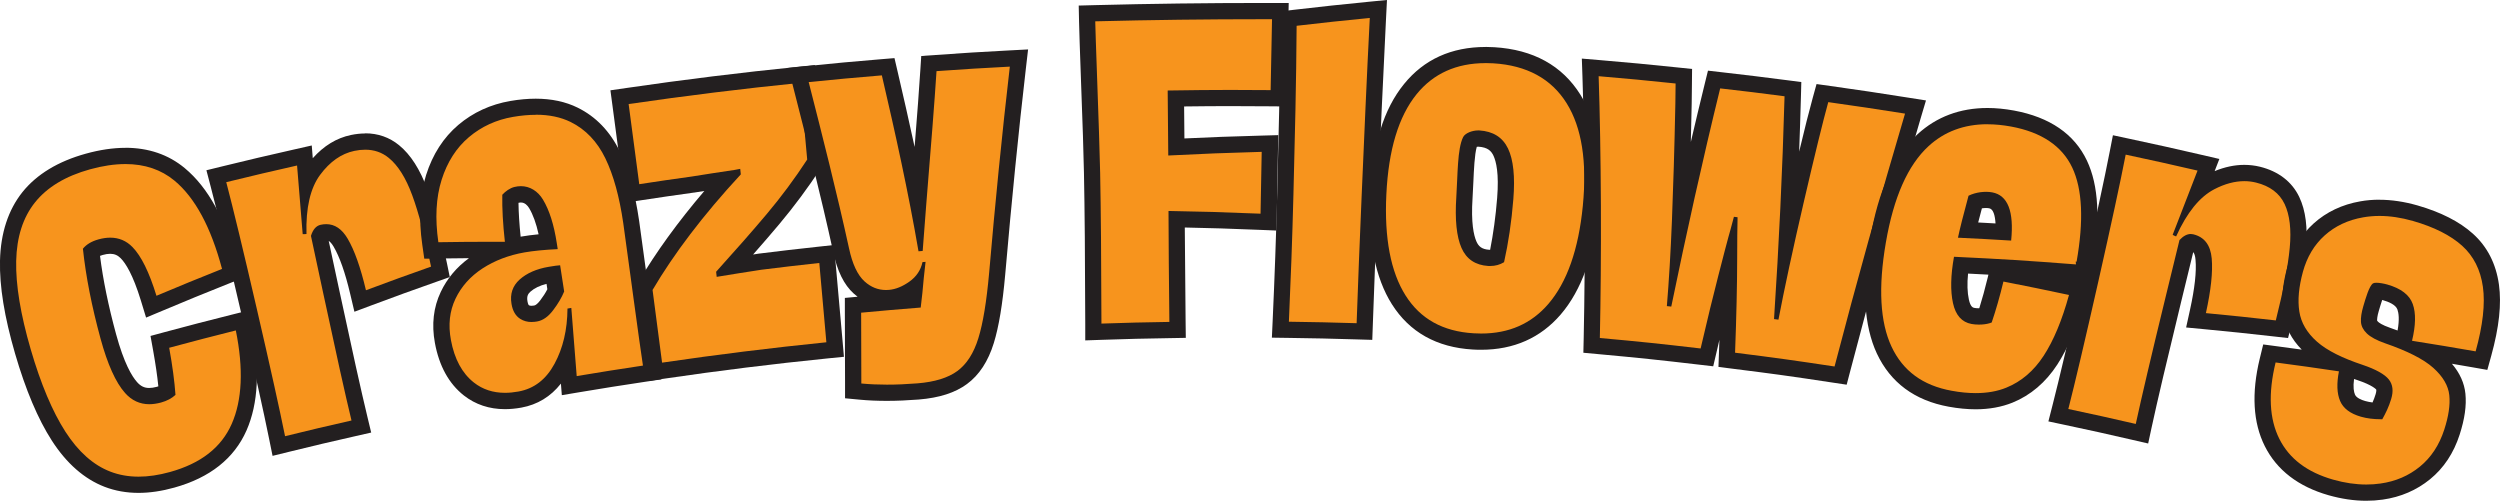 <?xml version="1.0" encoding="UTF-8"?>
<svg id="Layer_2" data-name="Layer 2" xmlns="http://www.w3.org/2000/svg" viewBox="0 0 520.41 104.23">
  <defs>
    <style>
      .cls-1 {
        fill: #f7941d;
      }

      .cls-2 {
        fill: #231f20;
      }
    </style>
  </defs>
  <g id="Layer_1-2" data-name="Layer 1">
    <g>
      <g>
        <path class="cls-1" d="M28.84,100.91c-2.3,0-4.47-.39-6.45-1.15-3.88-1.49-7.31-4.51-10.18-8.98-2.79-4.33-5.29-10.27-7.44-17.64-2.19-7.51-3.19-13.68-3.08-18.86,.12-5.37,1.57-9.82,4.31-13.24,2.75-3.43,6.89-5.93,12.31-7.43,2.77-.77,5.39-1.16,7.8-1.16,4.42,0,8.21,1.29,11.29,3.84,4.6,3.82,8.02,10.11,10.46,19.24l.39,1.45-1.39,.56c-5.5,2.2-8.17,3.29-13.63,5.58l-1.72,.72-.55-1.78c-1.41-4.61-2.96-7.79-4.58-9.45-.96-.98-2.08-1.46-3.42-1.46-.61,0-1.28,.1-2,.3-.8,.22-1.45,.53-1.93,.93,.62,5.39,1.8,11.31,3.52,17.63,1.39,5.12,2.99,8.71,4.75,10.68,1.06,1.19,2.3,1.77,3.78,1.77,.61,0,1.28-.1,1.99-.29,.65-.18,1.22-.43,1.7-.73-.22-2.54-.63-5.48-1.21-8.75l-.27-1.53,1.5-.4c5.59-1.5,8.31-2.21,13.9-3.62l1.71-.43,.35,1.73c1.68,8.31,1.36,15.19-.95,20.47-2.36,5.36-7.05,9.05-13.94,10.97-2.47,.69-4.83,1.03-7,1.03Z"/>
        <path class="cls-2" d="M26.11,34.15c4.03,0,7.44,1.16,10.21,3.45,4.31,3.58,7.6,9.72,9.9,18.38-5.49,2.19-8.22,3.31-13.65,5.59-1.5-4.89-3.16-8.27-4.99-10.14-1.28-1.31-2.83-1.96-4.63-1.96-.77,0-1.59,.12-2.45,.36-1.44,.4-2.52,1.05-3.24,1.94,.61,5.77,1.84,12,3.66,18.68,1.47,5.41,3.19,9.2,5.12,11.36,1.39,1.56,3.07,2.33,5.04,2.33,.77,0,1.58-.12,2.44-.35,1.23-.34,2.23-.87,3.01-1.59-.2-2.8-.63-6.07-1.31-9.81,5.54-1.49,8.31-2.21,13.87-3.61,1.63,8.04,1.32,14.52-.85,19.45-2.17,4.93-6.43,8.24-12.85,10.02-2.33,.65-4.51,.97-6.55,.97s-4.04-.34-5.85-1.04c-3.55-1.36-6.67-4.13-9.37-8.31-2.69-4.18-5.12-9.91-7.24-17.2-2.1-7.23-3.12-13.35-3.01-18.35,.11-5,1.42-9.08,3.94-12.22,2.52-3.14,6.34-5.45,11.44-6.86,2.64-.73,5.09-1.09,7.35-1.09m0-3.38c-2.56,0-5.33,.41-8.25,1.22-5.77,1.6-10.2,4.29-13.18,8C1.71,43.71,.14,48.5,0,54.25c-.12,5.35,.91,11.69,3.14,19.37,2.19,7.53,4.76,13.61,7.64,18.08,3.07,4.77,6.77,8.01,11,9.64,2.18,.84,4.55,1.26,7.06,1.26,2.33,0,4.84-.37,7.45-1.1,7.41-2.06,12.46-6.07,15.03-11.91,2.46-5.6,2.82-12.82,1.06-21.48l-.7-3.47-3.43,.86c-5.61,1.41-8.34,2.12-13.93,3.62l-2.99,.81,.55,3.05c.49,2.74,.86,5.23,1.08,7.44-.11,.04-.23,.08-.36,.11-.56,.15-1.08,.23-1.54,.23-1.01,0-1.76-.36-2.52-1.21-1.09-1.22-2.73-3.94-4.38-10-1.58-5.81-2.71-11.28-3.34-16.29,.17-.07,.36-.13,.57-.19,.56-.16,1.08-.24,1.54-.24,.89,0,1.57,.29,2.22,.95,.99,1.01,2.51,3.34,4.17,8.76l1.09,3.57,3.44-1.44c5.45-2.29,8.12-3.38,13.6-5.57l2.78-1.11-.77-2.89c-2.52-9.48-6.13-16.06-11.01-20.11-3.38-2.81-7.54-4.23-12.36-4.23h0Z"/>
      </g>
      <g>
        <path class="cls-1" d="M57.7,91.13c-1.14-5.63-3.11-14.5-5.85-26.37-2.78-12.03-4.93-20.91-6.37-26.41l-.44-1.66,1.67-.41c5.91-1.45,8.81-2.13,14.76-3.48l1.9-.43s.36,4.48,.45,5.58c.41-.93,.9-1.78,1.46-2.54,2.29-3.09,5.02-4.99,8.13-5.65,.9-.19,1.78-.29,2.62-.29,2.27,0,4.29,.7,5.98,2.09,2.15,1.76,3.97,4.61,5.4,8.49,1.35,3.66,2.69,8.74,3.99,15.1l.29,1.44-1.39,.49c-5.46,1.93-8.11,2.89-13.53,4.91l-1.79,.67-.44-1.86c-1.08-4.58-2.31-8.05-3.64-10.3-1.15-1.94-2.25-2.17-2.98-2.17-.25,0-.52,.03-.8,.09-.28,.06-.49,.43-.63,.78l2.49,11.64c2.63,12.28,4.54,20.88,5.84,26.29l.4,1.66-1.67,.38c-5.57,1.27-8.28,1.91-13.8,3.26l-1.71,.42-.35-1.72Z"/>
        <path class="cls-2" d="M76.02,31.16c1.88,0,3.52,.57,4.91,1.71,1.93,1.57,3.55,4.16,4.88,7.77,1.33,3.6,2.63,8.56,3.92,14.86-5.44,1.92-8.16,2.91-13.55,4.92-1.13-4.76-2.4-8.36-3.83-10.77-1.18-1.99-2.66-2.99-4.43-2.99-.38,0-.76,.04-1.17,.13-.94,.21-1.61,.98-2.02,2.31,.45,2.1,.67,3.15,1.12,5.24,.59,2.74,.88,4.11,1.47,6.86,2.59,12.1,4.53,20.88,5.85,26.33-5.54,1.26-8.31,1.91-13.83,3.27-1.11-5.5-3.06-14.31-5.86-26.42-2.81-12.16-4.94-20.98-6.38-26.46,5.88-1.44,8.83-2.13,14.74-3.47,.46,5.72,.69,8.57,1.17,14.28,.12,0,.19,0,.31,.01,.19-.01,.29-.02,.48-.03-.15-5.44,.79-9.54,2.83-12.3,2.04-2.76,4.42-4.43,7.12-5,.79-.17,1.55-.25,2.27-.25m0-3.38h0c-.95,0-1.95,.11-2.97,.32-2.99,.63-5.65,2.25-7.94,4.83l-.21-2.65-3.8,.86c-5.96,1.35-8.86,2.03-14.79,3.48l-3.34,.82,.87,3.32c1.44,5.48,3.58,14.35,6.36,26.36,2.74,11.85,4.71,20.71,5.84,26.32l.7,3.45,3.42-.84c5.52-1.36,8.22-1.99,13.77-3.25l3.34-.76-.8-3.33c-1.3-5.39-3.2-13.97-5.83-26.24l-1.47-6.86-.74-3.46c.26,.16,.61,.49,1.02,1.19,1.24,2.1,2.41,5.41,3.45,9.83l.88,3.72,3.58-1.34c5.41-2.02,8.06-2.98,13.5-4.9l2.77-.98-.59-2.88c-1.34-6.54-2.67-11.56-4.06-15.35-1.56-4.22-3.49-7.24-5.91-9.22-2.01-1.64-4.38-2.47-7.05-2.47h0Z"/>
      </g>
      <g>
        <path class="cls-1" d="M105.12,83.45c-2.88,0-5.4-.84-7.51-2.49-2.79-2.19-4.61-5.53-5.42-9.92-.64-3.49-.28-6.71,1.09-9.58,1.35-2.84,3.45-5.2,6.24-7.01,1.53-1,3.2-1.81,4.99-2.45h-2.31c-3.65,0-6.31,.02-10.93,.08l-1.49,.02-.21-1.47c-.74-5.21-.49-9.83,.74-13.73,1.26-3.99,3.34-7.24,6.19-9.65,2.84-2.4,6.21-3.95,10.01-4.61,1.76-.3,3.45-.46,5.02-.46,3.01,0,5.69,.57,7.96,1.68,3.45,1.7,6.14,4.5,8.01,8.33,1.76,3.62,3.06,8.32,3.88,13.99l2.13,15.62c.96,7.03,1.6,11.61,1.96,14.02l.25,1.67-1.67,.25c-5.54,.83-8.24,1.26-13.76,2.18l-1.81,.3s-.38-4.83-.49-6.11c-.33,.82-.69,1.62-1.11,2.38-2.01,3.71-4.93,5.94-8.68,6.63-1.08,.2-2.12,.3-3.11,.3Zm9.4-26.28c-2.21,.38-3.96,1.13-5.2,2.23-1.04,.93-1.41,2.06-1.16,3.54,.24,1.45,.85,1.84,1.05,1.96,.42,.26,.9,.39,1.48,.39,.25,0,.53-.03,.82-.08,.77-.14,1.55-.71,2.3-1.69,.81-1.07,1.45-2.11,1.91-3.1l-.52-3.37c-.2,.03-.43,.07-.68,.11Zm-8.26-15.92c-.01,2.6,.17,5.58,.54,8.87l.13,1.15c.64-.16,1.3-.3,1.97-.42,1.49-.26,3.25-.46,5.26-.6-.56-3.34-1.42-5.98-2.55-7.86-.77-1.28-1.89-1.98-3.15-1.98-.3,0-.62,.04-.93,.12-.39,.1-.84,.36-1.26,.71Z"/>
        <path class="cls-2" d="M111.56,23.88c2.77,0,5.18,.51,7.22,1.51,3.12,1.54,5.53,4.06,7.23,7.56,1.7,3.5,2.93,8,3.73,13.49,.6,4.41,.91,6.62,1.51,11.03,.25,1.83,.37,2.75,.62,4.58,.94,6.92,1.6,11.6,1.97,14.05-5.52,.83-8.28,1.27-13.79,2.19-.45-5.68-.68-8.52-1.12-14.19-.32,.05-.48,.08-.8,.13-.03,4.41-.93,8.24-2.7,11.5-1.76,3.26-4.25,5.18-7.5,5.77-.98,.18-1.92,.27-2.81,.27-2.5,0-4.65-.71-6.46-2.13-2.46-1.93-4.06-4.89-4.8-8.89-.58-3.14-.27-5.99,.95-8.55,1.22-2.56,3.1-4.67,5.63-6.32,2.54-1.65,5.46-2.76,8.74-3.34,1.85-.32,4.16-.55,6.92-.68-.08-.49-.11-.73-.19-1.22-.59-3.86-1.55-6.89-2.88-9.09-1.07-1.78-2.74-2.8-4.6-2.8-.44,0-.89,.06-1.35,.17-.94,.24-1.84,.88-2.52,1.62-.05,2.86,.13,6.12,.54,9.79-1.06,0-2.01,0-2.9,0-3.79,0-6.46,.02-10.95,.09-.71-4.96-.49-9.29,.68-12.99,1.17-3.7,3.06-6.66,5.67-8.87,2.61-2.21,5.69-3.63,9.2-4.23,1.68-.29,3.26-.43,4.74-.43m-.86,43.12c.35,0,.72-.03,1.11-.1,1.22-.21,2.33-.99,3.35-2.34,1.02-1.34,1.79-2.65,2.3-3.9-.34-2.19-.5-3.28-.84-5.46-.43,.02-1.23,.12-2.38,.32-2.54,.43-4.56,1.32-6.04,2.64-1.48,1.33-2.05,3.02-1.7,5.08,.24,1.46,.85,2.5,1.81,3.11,.69,.44,1.48,.66,2.38,.66m.86-46.49c-1.67,0-3.45,.16-5.31,.48-4.1,.71-7.74,2.38-10.81,4.98-3.09,2.62-5.35,6.13-6.71,10.43-1.31,4.15-1.58,9.02-.8,14.48l.42,2.94,2.97-.04c2.54-.04,4.48-.06,6.33-.07-2.57,1.88-4.55,4.24-5.87,7.03-1.52,3.19-1.93,6.76-1.22,10.61,.88,4.8,2.91,8.48,6.03,10.94,2.41,1.89,5.29,2.85,8.55,2.85,1.09,0,2.24-.11,3.41-.32,3.35-.61,6.11-2.29,8.24-5l.19,2.41,3.63-.61c5.51-.92,8.2-1.35,13.73-2.18l3.34-.5-.51-3.34c-.36-2.38-1-6.96-1.96-14l-.62-4.58-1.51-11.03c-.86-5.95-2.18-10.69-4.04-14.51-2.03-4.18-4.98-7.24-8.78-9.11-2.5-1.23-5.43-1.86-8.71-1.86h0Zm-3.6,21.68c.17-.04,.34-.07,.5-.07,.83,0,1.39,.63,1.71,1.16,.82,1.36,1.48,3.19,1.98,5.46-1.3,.12-2.48,.28-3.53,.46-.07,.01-.14,.02-.21,.04-.27-2.58-.42-4.94-.45-7.06h0Zm2.74,21.44c-.33,0-.48-.07-.58-.13-.04-.02-.19-.23-.29-.81-.18-1.05,.11-1.55,.62-2.01,.81-.72,1.93-1.27,3.35-1.62l.17,1.12c-.38,.75-.88,1.53-1.5,2.34-.47,.61-.92,1-1.25,1.05-.19,.03-.37,.05-.53,.05h0Z"/>
      </g>
      <g>
        <path class="cls-1" d="M134.1,60.02l.29-.5c4.19-7.1,9.75-14.54,16.56-22.12-2.29,.34-3.98,.61-6.72,1.04-4.41,.61-6.54,.92-10.91,1.59l-1.7,.26-2.65-20.04,1.65-.24c11.84-1.73,23.88-3.22,35.79-4.42l1.69-.17,1.66,18.22-.32,.49c-2.61,4-5.48,7.87-8.52,11.49-2.37,2.82-5.12,5.98-8.53,9.79,1.84-.3,3.46-.55,5.85-.91,4.91-.61,7.28-.89,12.13-1.42l1.71-.19,1.77,19.89-1.66,.17c-11.36,1.14-22.84,2.57-34.12,4.23l-1.7,.25-2.28-17.41Z"/>
        <path class="cls-2" d="M166.58,17.27c.58,6.37,.87,9.56,1.45,15.94-2.59,3.97-5.39,7.74-8.4,11.32s-6.54,7.59-10.56,12.04c.05,.43,.07,.64,.12,1.06,3.72-.61,5.58-.91,9.3-1.48,4.82-.6,7.23-.88,12.06-1.41,.59,6.61,.88,9.91,1.47,16.51-11.42,1.15-22.85,2.57-34.2,4.24-.79-6.05-1.19-9.08-1.98-15.13,4.4-7.47,10.47-15.53,18.37-24.06-.05-.46-.07-.69-.12-1.15-.47,.09-.7,.13-1.17,.22-3.58,.53-5.38,.81-8.95,1.38-4.36,.61-6.55,.92-10.9,1.59-.88-6.67-1.32-10.01-2.21-16.68,11.86-1.73,23.79-3.21,35.72-4.41m3.05-3.7l-3.39,.34c-11.93,1.2-24,2.69-35.87,4.43l-3.3,.48,.44,3.3c.88,6.67,1.33,10.01,2.21,16.68l.45,3.41,3.4-.52c4.36-.66,6.49-.97,10.86-1.58h.03s.03,0,.03,0c.78-.13,1.48-.24,2.13-.34-5.51,6.46-10.1,12.79-13.69,18.89l-.59,1,.15,1.15c.79,6.05,1.19,9.08,1.98,15.13l.44,3.4,3.4-.5c11.26-1.66,22.72-3.08,34.05-4.22l3.32-.33-.29-3.32c-.59-6.61-.88-9.91-1.47-16.52l-.31-3.43-3.42,.37c-4.87,.53-7.25,.81-12.11,1.41h-.05s-.05,.01-.05,.01c-.43,.07-.83,.13-1.21,.19,2.04-2.32,3.83-4.39,5.44-6.31,3.09-3.68,6-7.6,8.65-11.65l.64-.98-.11-1.17c-.58-6.38-.87-9.56-1.45-15.94l-.31-3.39h0Z"/>
      </g>
      <g>
        <path class="cls-1" d="M184.61,81.76c-1.92,0-3.76-.08-5.48-.25l-1.52-.14v-1.53c-.03-5.9-.04-8.85-.04-14.75v-1.54s1.53-.14,1.53-.14c4.51-.42,6.93-.63,11.05-.96,.1-.84,.19-1.69,.27-2.54-.04,.03-.09,.06-.13,.1-1.7,1.2-3.4,1.88-5.07,2.02-.26,.02-.52,.03-.77,.03-2.08,0-3.96-.74-5.58-2.2-1.77-1.59-3-4.16-3.79-7.85-2.58-11.8-5.66-23.86-8.37-34.5l-.48-1.9,1.95-.2c6.12-.62,9.12-.89,15.26-1.4l1.45-.12,.33,1.42c1.9,8.16,4.01,17.47,5.9,27.21,0-.02,0-.03,0-.05,1.07-13.03,1.76-21.75,2.14-27.75l.09-1.47,1.47-.1c6.14-.43,9.14-.62,15.3-.94l2-.11-.23,1.99c-1.55,13.4-2.96,27.43-4.31,42.91-.55,6.11-1.3,10.67-2.3,13.92-1.07,3.46-2.75,6.04-4.99,7.69-2.22,1.63-5.22,2.57-9.17,2.89-2.28,.18-4.46,.28-6.5,.28Z"/>
        <path class="cls-2" d="M210.21,13.87c-1.66,14.3-3.07,28.62-4.31,42.96-.53,5.93-1.27,10.45-2.24,13.57-.96,3.12-2.42,5.39-4.37,6.83-1.95,1.43-4.72,2.28-8.31,2.57-2.23,.18-4.35,.27-6.36,.27-1.87,0-3.64-.08-5.32-.24-.02-5.9-.03-8.84-.04-14.74,4.96-.46,7.44-.68,12.4-1.07,.25-2.01,.47-4.06,.64-6.17,.08-.56,.2-1.67,.37-3.34-.25,.02-.38,.03-.64,.05-.36,1.68-1.27,3.03-2.72,4.06-1.45,1.03-2.87,1.6-4.24,1.72-.21,.02-.42,.03-.63,.03-1.66,0-3.14-.59-4.45-1.77-1.48-1.33-2.56-3.64-3.26-6.94-2.54-11.59-5.46-23.08-8.39-34.57,6.09-.61,9.13-.89,15.23-1.4,2.83,12.14,5.52,24.33,7.63,36.62,.35-.03,.52-.04,.87-.07,.29-3.86,.44-5.79,.74-9.65,1-12.26,1.74-21.52,2.14-27.78,6.1-.43,9.16-.62,15.27-.94m3.81-3.58l-3.99,.21c-6.17,.33-9.17,.51-15.33,.95l-2.94,.21-.19,2.95c-.25,3.98-.64,9.15-1.19,15.98-1.19-5.52-2.4-10.79-3.53-15.65l-.66-2.84-2.91,.24c-6.15,.51-9.15,.79-15.29,1.41l-3.9,.39,.97,3.8c2.71,10.62,5.78,22.66,8.36,34.45,.85,4.03,2.26,6.9,4.3,8.73,.26,.23,.52,.45,.79,.65l-2.65,.25v3.08c.01,5.9,.02,8.85,.04,14.75v3.06s3.06,.29,3.06,.29c1.77,.17,3.67,.25,5.64,.25,2.08,0,4.32-.1,6.64-.28,4.27-.35,7.56-1.4,10.03-3.22,2.54-1.86,4.43-4.74,5.6-8.55,1.04-3.37,1.82-8.04,2.37-14.26,1.35-15.47,2.75-29.49,4.3-42.87l.46-3.97h0Z"/>
      </g>
      <g>
        <path class="cls-1" d="M227.58,67.37c-.03-13.63-.12-23.9-.27-31.4-.08-3.88-.28-10.01-.66-20.5-.18-4.95-.32-9.06-.36-10.99l-.04-1.68,1.68-.04c11.61-.3,23.38-.45,34.99-.45h3.59s-.36,18.15-.36,18.15h-1.67c-3.26-.04-5.91-.06-8.4-.06-3.46,0-6.65,.03-11.31,.1l.09,10.09c6.69-.33,10.5-.47,17.73-.67l1.77-.05-.31,16.36-1.72-.07c-7.09-.29-10.83-.4-17.4-.53,.03,6,.08,13.01,.18,21.35l.02,1.68-1.68,.03c-5.68,.09-8.45,.16-14.11,.35l-1.74,.06v-1.74Z"/>
        <path class="cls-2" d="M262.91,4c.63,0,1.25,0,1.88,0-.11,5.91-.17,8.86-.29,14.76-3.27-.03-5.91-.04-8.41-.04-4.06,0-7.72,.04-13.02,.12,.05,5.41,.07,8.12,.12,13.53,7.77-.39,11.66-.54,19.45-.76-.1,5.15-.14,7.72-.24,12.87-7.66-.31-11.49-.42-19.16-.56,.02,6.49,.08,14.19,.18,23.09-5.66,.09-8.49,.16-14.14,.35-.03-13.37-.12-23.85-.27-31.43-.09-4.23-.32-11.09-.66-20.53-.21-5.71-.32-9.37-.36-10.96,11.66-.3,23.27-.44,34.93-.44m0-3.38c-11.62,0-23.4,.15-35.01,.45l-3.36,.09,.07,3.36c.04,1.94,.18,6.06,.36,11.02,.39,10.49,.59,16.62,.66,20.47,.15,7.5,.24,17.77,.27,31.37v3.48s3.49-.12,3.49-.12c5.66-.19,8.42-.26,14.08-.35l3.36-.06-.04-3.36c-.08-7.53-.14-13.99-.17-19.61,5.54,.11,9.21,.23,15.63,.49l3.45,.14,.07-3.45c.1-5.15,.15-7.72,.24-12.87l.07-3.54-3.53,.1c-6.58,.18-10.34,.32-16.01,.59-.02-2.34-.04-4.29-.06-6.66,3.78-.05,6.6-.07,9.62-.07,2.34,0,4.93,.01,8.38,.04l3.34,.03,.07-3.34c.12-5.91,.18-8.86,.29-14.76l.07-3.44h-3.44s-1.89,0-1.89,0h0Z"/>
      </g>
      <g>
        <path class="cls-1" d="M282.34,68.97c-5.64-.17-8.41-.23-14.07-.31l-1.74-.02,.08-1.74c.41-8.99,.73-17.94,.95-26.6,.28-10.73,.59-22.9,.66-34.93v-1.49s1.49-.17,1.49-.17c6.12-.71,9.11-1.03,15.26-1.64l1.95-.19-.1,1.96c-.65,12.64-1.2,25.53-1.69,36.9-.42,9.8-.76,18.5-1.05,26.61l-.06,1.68-1.68-.05Z"/>
        <path class="cls-2" d="M285.14,3.74c-.63,12.3-1.16,24.61-1.69,36.92-.41,9.5-.76,18.38-1.05,26.62-5.64-.17-8.46-.23-14.1-.31,.38-8.41,.71-17.29,.95-26.63,.3-11.64,.59-23.31,.66-34.97,6.08-.71,9.12-1.03,15.23-1.63m3.57-3.74l-3.9,.38c-6.15,.61-9.15,.93-15.29,1.64l-2.97,.34-.02,2.99c-.08,11.99-.39,24.16-.66,34.9-.22,8.64-.54,17.58-.95,26.56l-.16,3.48,3.49,.05c5.65,.08,8.4,.14,14.05,.31l3.36,.1,.12-3.36c.28-8.09,.64-17.04,1.05-26.59,.49-11.38,1.05-24.28,1.69-36.89l.2-3.92h0Z"/>
      </g>
      <g>
        <path class="cls-1" d="M308.32,71.1c-.54,0-1.1-.02-1.66-.05-6.92-.41-12.13-3.32-15.5-8.65-3.29-5.21-4.72-12.63-4.26-22.07,.48-9.74,2.67-16.88,6.69-21.82,3.82-4.69,9.08-7.07,15.64-7.07,.56,0,1.13,.02,1.71,.05,7.53,.46,13.12,3.51,16.6,9.09,3.33,5.34,4.55,12.87,3.63,22.39-.91,9.4-3.46,16.59-7.58,21.37-3.86,4.48-9,6.76-15.28,6.76Zm-.62-42.29c-.75,0-1.49,.33-1.64,.52-.74,1.48-.9,5.19-1.04,8.46-.05,1.12-.1,2.24-.17,3.31-.29,4.41,.02,7.71,.94,9.8,.77,1.75,2.09,2.62,4.15,2.75,.1,0,.2,0,.29,0h0c.5,0,.96-.08,1.39-.25,.8-3.74,1.38-7.8,1.72-12.09,.35-4.4,.03-7.66-.95-9.71-.85-1.78-2.31-2.67-4.57-2.8h-.12Z"/>
        <path class="cls-2" d="M309.23,13.13c.53,0,1.07,.02,1.61,.05,6.98,.42,12.1,3.22,15.27,8.3,3.17,5.07,4.27,12.2,3.38,21.34-.89,9.14-3.31,15.94-7.17,20.44-3.55,4.13-8.2,6.17-14,6.17-.51,0-1.03-.02-1.56-.05-6.39-.38-11.08-2.98-14.17-7.87-3.09-4.89-4.45-11.91-4-21.08,.45-9.23,2.53-16.18,6.31-20.84,3.48-4.28,8.28-6.45,14.33-6.45m.99,42.23c1.04,0,2-.26,2.87-.79,.9-4.02,1.55-8.38,1.93-13.1,.38-4.71,.01-8.24-1.11-10.57-1.12-2.33-3.12-3.59-6-3.76-.07,0-.15,0-.22,0-1.24,0-2.71,.57-3.12,1.39-1.22,2.42-1.12,7.93-1.42,12.48-.31,4.72,.05,8.25,1.08,10.59,1.03,2.34,2.89,3.59,5.59,3.76,.13,0,.27,.01,.4,.01m-.99-45.6h0c-7.1,0-12.8,2.59-16.95,7.7-4.26,5.23-6.57,12.69-7.06,22.8-.48,9.79,1.04,17.55,4.52,23.05,3.67,5.81,9.33,8.99,16.82,9.43,.59,.04,1.19,.05,1.76,.05,6.8,0,12.37-2.47,16.56-7.34,4.35-5.06,7.03-12.56,7.98-22.31,.97-10.04-.29-17.71-3.88-23.45-3.79-6.06-9.82-9.39-17.93-9.88-.61-.04-1.22-.06-1.82-.06h0Zm-1.83,20.79c.1-.02,.2-.04,.29-.04,2.07,.12,2.75,.96,3.18,1.85,.58,1.22,1.19,3.74,.78,8.84-.3,3.8-.8,7.42-1.46,10.78-.05,0-.1,0-.15,0-1.66-.1-2.28-.77-2.71-1.75-.55-1.26-1.14-3.85-.8-9.01,.07-1.1,.12-2.24,.17-3.35,.11-2.48,.25-5.76,.71-7.32h0Z"/>
      </g>
      <g>
        <path class="cls-1" d="M381.63,77.95c-8.29-1.25-12.35-1.82-20.66-2.86l-1.53-.19,.06-1.54c.25-6.75,.39-12.75,.43-17.86-.06,.25-.59,2.29-.59,2.29-1.07,4.14-2.3,9.23-3.68,15.14l-.34,1.47-1.5-.18c-8.41-.98-12.52-1.41-20.93-2.18l-1.57-.14,.04-1.58c.19-8.57,.26-17.82,.21-27.51-.04-9.75-.2-18.8-.47-26.9l-.06-1.9,1.89,.16c6.46,.55,9.61,.85,16.06,1.52l1.53,.16-.07,5.68c-.19,8.98-.42,17.17-.71,24.36-.02,.47-.04,.95-.06,1.41,2.23-10.25,4.47-19.94,6.78-29.32l.35-1.44,1.48,.17c5.41,.62,8.04,.94,13.43,1.64l1.51,.2-.04,1.52c-.27,9.81-.68,19.79-1.21,29.83,.58-2.61,1.2-5.35,1.87-8.21,2.21-9.52,3.97-16.74,5.11-20.88l.39-1.43,1.47,.21c6.45,.91,9.59,1.38,16.01,2.4l1.9,.3-.55,1.85c-5.09,17.16-10.03,34.86-14.65,52.59l-.38,1.47-1.5-.23Z"/>
        <path class="cls-2" d="M332.77,15.86c6.42,.55,9.62,.85,16.03,1.52-.02,1.66-.03,2.49-.05,4.14-.19,9.43-.44,17.54-.71,24.31-.27,6.77-.63,12.73-1.06,17.89,.37,.04,.55,.06,.92,.1,3.13-15.2,6.48-30.35,10.18-45.42,5.36,.61,8.04,.94,13.4,1.64-.43,15.51-1.17,30.9-2.19,46.38,.37,.05,.55,.07,.92,.12,1.23-6.44,2.98-14.59,5.27-24.46,2.29-9.87,3.99-16.81,5.1-20.82,6.4,.9,9.59,1.38,15.98,2.39-5.19,17.48-10.07,35.01-14.67,52.64-8.27-1.25-12.42-1.83-20.71-2.87,.28-7.5,.43-14.09,.44-19.73,0-3.49,.03-6.31,.08-8.47-.31-.04-.46-.06-.76-.09-.5,1.93-.91,3.39-1.18,4.34-.33,1.16-1,3.81-2.06,7.89-1.05,4.08-2.29,9.14-3.69,15.18-8.39-.98-12.58-1.42-20.98-2.18,.18-8.27,.26-17.45,.22-27.56-.05-10.11-.21-19.09-.47-26.95m-3.5-3.69l.13,3.8c.27,8.06,.42,17.09,.47,26.85,.04,9.7-.03,18.94-.21,27.47l-.07,3.15,3.14,.29c8.4,.77,12.51,1.2,20.89,2.18l3,.35,.69-2.94c.2-.88,.41-1.74,.6-2.58-.03,.84-.06,1.69-.09,2.56l-.11,3.09,3.07,.39c8.3,1.04,12.35,1.6,20.62,2.86l3,.45,.77-2.94c4.63-17.73,9.56-35.41,14.64-52.54l1.1-3.69-3.8-.6c-6.44-1.02-9.59-1.49-16.04-2.4l-2.94-.41-.79,2.86c-.72,2.6-1.68,6.4-2.83,11.21,.14-3.84,.27-7.65,.37-11.44l.08-3.05-3.03-.39c-5.4-.7-8.04-1.02-13.45-1.64l-2.95-.34-.71,2.89c-.96,3.92-1.92,7.9-2.86,11.96,.07-2.58,.13-5.23,.18-7.95l.05-4.17,.03-3.08-3.06-.32c-6.46-.67-9.62-.97-16.09-1.52l-3.79-.32h0Z"/>
      </g>
      <g>
        <path class="cls-1" d="M411.27,83.52c-1.65,0-3.43-.17-5.3-.51-6.53-1.19-11.15-4.6-13.74-10.15-2.53-5.4-2.97-13.03-1.31-22.67,1.7-9.9,4.79-16.78,9.43-21.03,3.61-3.31,8.11-4.99,13.38-4.99,1.66,0,3.41,.17,5.21,.5,6.9,1.27,11.6,4.47,13.97,9.49,2.29,4.84,2.63,11.58,1.04,20.6l-.08,.44,.14,1.67-1.98-.15c-9.67-.75-14.64-1.07-23.83-1.52-.43,3-.42,5.53,.01,7.52,.52,2.39,1.62,2.88,2.53,3.05,.36,.07,.76,.1,1.18,.1,.18,0,.37,0,.56-.02,.29-.02,.56-.05,.81-.1,.76-2.31,1.47-4.85,2.12-7.55l.38-1.57,1.59,.31c5.49,1.08,8.18,1.62,13.67,2.79l1.75,.37-.47,1.72c-1.47,5.39-3.31,9.8-5.47,13.12-2.24,3.44-5.12,5.9-8.55,7.29-2.07,.84-4.44,1.27-7.03,1.27Zm-1.6-35.62c2.73,.13,4.67,.24,7.43,.41,.18-4.02-.72-6.24-2.7-6.6-.3-.06-.62-.08-.96-.08-.31,0-.63,.02-.97,.07-.45,.06-.88,.16-1.29,.3-.64,2.37-1.15,4.35-1.52,5.91Z"/>
        <path class="cls-2" d="M413.72,25.87c1.56,0,3.19,.16,4.9,.47,6.36,1.17,10.63,4.06,12.75,8.55,2.12,4.49,2.41,11.03,.9,19.59-.07-.01-.11-.02-.18-.04,.02,.24,.03,.36,.05,.6-10.18-.79-15.25-1.11-25.39-1.59-.7,3.9-.76,7.11-.21,9.64,.55,2.53,1.84,3.98,3.87,4.35,.46,.08,.96,.13,1.49,.13,.22,0,.44,0,.67-.02,.78-.05,1.46-.19,2.03-.42,.88-2.58,1.69-5.41,2.44-8.52,5.46,1.07,8.19,1.63,13.65,2.79-1.44,5.26-3.2,9.47-5.26,12.64-2.06,3.17-4.66,5.38-7.77,6.65-1.88,.77-4.01,1.14-6.4,1.14-1.56,0-3.23-.16-5-.49-6-1.09-10.15-4.13-12.52-9.2-2.37-5.07-2.79-12.29-1.17-21.66,1.61-9.37,4.55-16.08,8.9-20.07,3.29-3.02,7.39-4.55,12.24-4.55m4.94,24.23c.62-6.1-.7-9.45-3.95-10.05-.4-.07-.82-.11-1.26-.11-.38,0-.78,.03-1.19,.08-.88,.12-1.71,.36-2.47,.73-1.08,3.99-1.82,6.91-2.2,8.74,4.43,.21,6.65,.33,11.08,.6m-4.94-27.6c-5.7,0-10.59,1.83-14.52,5.43-4.93,4.51-8.18,11.71-9.95,21.99-1.72,9.98-1.23,17.94,1.44,23.67,2.84,6.07,7.87,9.8,14.97,11.09,1.97,.36,3.86,.54,5.61,.54,2.81,0,5.39-.47,7.67-1.39,3.76-1.53,6.9-4.2,9.33-7.94,2.25-3.47,4.17-8.04,5.68-13.59l.94-3.45-1.44-.31,2.41,.19-.3-3.43,.04-.22c1.65-9.38,1.27-16.45-1.17-21.62-2.62-5.54-7.73-9.05-15.19-10.43-1.9-.35-3.76-.53-5.52-.53h0Zm-1.16,20.89s.09-.01,.14-.02c.26-.04,.51-.05,.74-.05s.45,.02,.65,.06c.84,.15,1.21,1.47,1.31,3.15-1.25-.07-2.39-.14-3.61-.2,.23-.89,.48-1.86,.77-2.93h0Zm-.65,20.8c-.32,0-.62-.02-.88-.07-.31-.06-.83-.15-1.18-1.75-.32-1.46-.38-3.27-.17-5.4,1.51,.07,2.91,.15,4.24,.22l-.15,.62c-.55,2.26-1.13,4.4-1.75,6.37-.03,0-.07,0-.1,0h0Z"/>
      </g>
      <g>
        <path class="cls-1" d="M444.22,89.89c-5.63-1.3-8.38-1.91-14.02-3.1l-1.72-.37,.44-1.7c1.42-5.54,3.5-14.38,6.19-26.29,2.72-12.06,4.65-20.99,5.73-26.56l.33-1.69,1.68,.36c6.03,1.29,8.97,1.94,14.98,3.33l1.9,.44s-1.65,4.23-2.05,5.28c.8-.68,1.64-1.25,2.51-1.7,2.39-1.24,4.75-1.87,7.01-1.87,.97,0,1.93,.12,2.86,.35,3.38,.83,5.75,2.64,7.05,5.37,1.2,2.52,1.61,5.89,1.23,10.01-.37,3.92-1.33,8.94-2.95,15.35l-.36,1.43-1.47-.17c-5.84-.66-8.69-.96-14.52-1.52l-1.9-.18,.41-1.86c1.01-4.6,1.41-8.26,1.17-10.86-.24-2.65-1.5-3.28-2.57-3.53-.04,0-.08-.01-.12-.01-.21,0-.5,.16-.82,.44l-2.81,11.56c-2.97,12.19-4.98,20.77-6.16,26.21l-.36,1.67-1.67-.38Z"/>
        <path class="cls-2" d="M442.5,32.19c5.99,1.28,8.98,1.94,14.95,3.32-2.08,5.34-3.12,8.02-5.18,13.37,.11,.06,.16,.09,.27,.15,.18,.08,.27,.11,.45,.19,2.24-4.96,4.89-8.24,7.96-9.83,2.16-1.12,4.24-1.68,6.23-1.68,.84,0,1.66,.1,2.46,.3,2.87,.71,4.86,2.2,5.93,4.46,1.07,2.26,1.43,5.31,1.07,9.13-.36,3.83-1.33,8.86-2.9,15.1-5.83-.66-8.74-.96-14.55-1.52,1.05-4.78,1.46-8.57,1.21-11.38-.25-2.8-1.54-4.48-3.86-5.03-.17-.04-.34-.06-.5-.06-.78,0-1.56,.42-2.35,1.26-.51,2.08-.76,3.13-1.27,5.21-.66,2.72-.99,4.09-1.66,6.81-2.93,12.02-4.98,20.77-6.17,26.26-5.61-1.29-8.42-1.92-14.04-3.11,1.39-5.44,3.46-14.22,6.2-26.34,2.75-12.18,4.66-21.05,5.74-26.61m-2.66-4.02l-.66,3.38c-1.07,5.54-3,14.45-5.72,26.51-2.68,11.87-4.76,20.7-6.18,26.25l-.87,3.41,3.44,.73c5.63,1.2,8.38,1.8,13.99,3.1l3.34,.77,.72-3.35c1.17-5.41,3.18-13.97,6.15-26.17l1.66-6.81,.85-3.51c.23,.27,.41,.75,.48,1.62,.22,2.44-.17,5.92-1.14,10.35l-.82,3.72,3.8,.36c5.83,.56,8.67,.85,14.49,1.51l2.93,.33,.72-2.86c1.64-6.49,2.61-11.59,2.99-15.61,.42-4.49-.03-8.05-1.38-10.9-1.51-3.17-4.33-5.34-8.17-6.29-1.06-.26-2.16-.39-3.27-.39-2.01,0-4.08,.44-6.17,1.3l.98-2.53-3.8-.88c-6.02-1.39-8.96-2.05-15.01-3.34l-3.36-.72h0Z"/>
      </g>
      <g>
        <path class="cls-1" d="M492.57,102.55c-2.37,0-4.85-.36-7.37-1.08-5.84-1.66-9.95-4.81-12.23-9.35-2.26-4.51-2.57-10.26-.92-17.06l.36-1.47,1.5,.2c4.92,.65,7.51,1.01,12.13,1.7-2-.96-3.61-1.98-4.85-3.08-2.38-2.11-3.81-4.56-4.23-7.28-.41-2.58-.14-5.6,.79-9,.93-3.39,2.62-6.2,5.02-8.36,2.41-2.17,5.39-3.57,8.86-4.18,1.18-.21,2.42-.31,3.67-.31,2.37,0,4.87,.38,7.46,1.12,4.62,1.32,8.28,3.18,10.87,5.51,2.69,2.42,4.33,5.64,4.88,9.58,.53,3.81,.02,8.42-1.55,14.12l-.41,1.48-1.51-.26c-4.4-.77-6.93-1.19-10.7-1.8,1.32,.74,2.42,1.51,3.3,2.3,2.34,2.1,3.65,4.39,3.89,6.81,.22,2.21-.16,4.84-1.12,7.83-1.14,3.53-3.03,6.39-5.62,8.5-2.55,2.08-5.59,3.39-9.02,3.88-1.05,.15-2.12,.23-3.2,.23Zm-4.04-24.92c-.43,2.2-.38,3.94,.14,5.17,.45,1.06,1.5,1.82,3.23,2.32,.9,.26,1.9,.41,3,.45,.17-.32,.33-.65,.48-.99,.28-.61,.53-1.28,.75-2,.46-1.5,.11-2.17-.19-2.54-.31-.38-1.37-1.38-4.67-2.49-.9-.3-1.75-.61-2.55-.92l-.19,1Zm6.33-17.07c-.45,.81-1.06,2.89-1.3,3.73-.31,1.07-.45,1.96-.41,2.63,.01,.16,.04,.65,.72,1.29,.34,.33,1.2,.97,3.15,1.64,1.19,.41,2.29,.82,3.3,1.24l.13-.55c.69-2.88,.76-5.13,.21-6.68-.48-1.34-1.88-2.35-4.16-3-.56-.16-1.2-.28-1.64-.3Z"/>
        <path class="cls-2" d="M495.31,44.95c2.21,0,4.54,.35,6.99,1.05,4.4,1.26,7.81,2.99,10.21,5.14,2.39,2.15,3.84,5.01,4.34,8.56,.5,3.55-.01,8.03-1.51,13.44-5.3-.92-7.95-1.36-13.24-2.2,.77-3.21,.83-5.76,.15-7.65-.67-1.89-2.44-3.25-5.29-4.06-.67-.19-1.61-.37-2.28-.37-.31,0-.56,.04-.7,.13-.79,.51-1.53,3.08-2.04,4.82-.37,1.27-.53,2.34-.47,3.21,.06,.87,.47,1.67,1.24,2.41,.77,.73,2.03,1.42,3.76,2.02,4.63,1.6,8.02,3.3,10.05,5.12,2.03,1.82,3.14,3.73,3.34,5.72,.2,1.99-.15,4.37-1.05,7.14-1.05,3.24-2.75,5.81-5.08,7.71-2.33,1.9-5.06,3.07-8.19,3.51-.97,.14-1.96,.21-2.96,.21-2.22,0-4.52-.34-6.91-1.02-5.39-1.54-9.11-4.34-11.19-8.48-2.08-4.14-2.36-9.44-.78-15.91,5.27,.7,7.91,1.07,13.18,1.85-.49,2.55-.42,4.59,.24,6.15,.65,1.55,2.09,2.64,4.32,3.29,1.23,.35,2.59,.53,4.11,.53,.12,0,.24,0,.36,0,.36-.64,.7-1.3,1.01-1.98,.31-.68,.59-1.42,.83-2.21,.52-1.68,.35-3.05-.49-4.1-.84-1.05-2.68-2.1-5.45-3.03-4.19-1.4-7.4-2.97-9.49-4.82-2.09-1.85-3.32-3.94-3.68-6.28-.37-2.34-.12-5.11,.75-8.29,.85-3.07,2.35-5.6,4.52-7.55,2.17-1.95,4.85-3.22,8.02-3.77,1.09-.19,2.22-.29,3.37-.29m0-3.38c-1.35,0-2.68,.11-3.96,.34-3.79,.66-7.05,2.21-9.7,4.59-2.64,2.38-4.5,5.46-5.52,9.17-1,3.62-1.28,6.89-.83,9.71,.43,2.74,1.72,5.23,3.85,7.4-1.48-.2-3.07-.42-5.01-.68l-3.01-.4-.72,2.95c-1.75,7.21-1.4,13.34,1.05,18.22,2.5,4.98,6.97,8.42,13.28,10.22,2.68,.76,5.31,1.15,7.83,1.15,1.16,0,2.31-.08,3.44-.24,3.74-.53,7.05-1.96,9.85-4.24,2.85-2.32,4.92-5.44,6.16-9.29,1.05-3.26,1.45-6.04,1.2-8.52-.22-2.2-1.16-4.29-2.81-6.23,1.29,.22,2.69,.46,4.35,.75l3.02,.53,.82-2.95c1.64-5.93,2.16-10.77,1.6-14.81-.61-4.35-2.44-7.92-5.43-10.6-2.79-2.51-6.67-4.48-11.53-5.88-2.73-.78-5.4-1.18-7.92-1.18h0Zm-.47,25.18c-.01-.29,.02-.91,.34-1.99,.16-.54,.44-1.52,.72-2.32,.05,.01,.09,.02,.14,.04,1.19,.34,2.68,.95,3.03,1.95,.26,.73,.45,2.05,.03,4.37-.49-.18-1-.37-1.53-.55-1.75-.6-2.38-1.12-2.53-1.27-.12-.12-.18-.2-.2-.23h0Zm-.96,17.03c-.54-.07-1.05-.17-1.51-.3-.82-.23-1.85-.66-2.14-1.35-.23-.54-.42-1.52-.19-3.24,.23,.08,.47,.16,.71,.24,3.15,1.05,3.88,1.93,3.89,1.94,.06,.07,.06,.43-.11,.99-.19,.61-.4,1.19-.64,1.71h0Z"/>
      </g>
    </g>
  </g>
</svg>